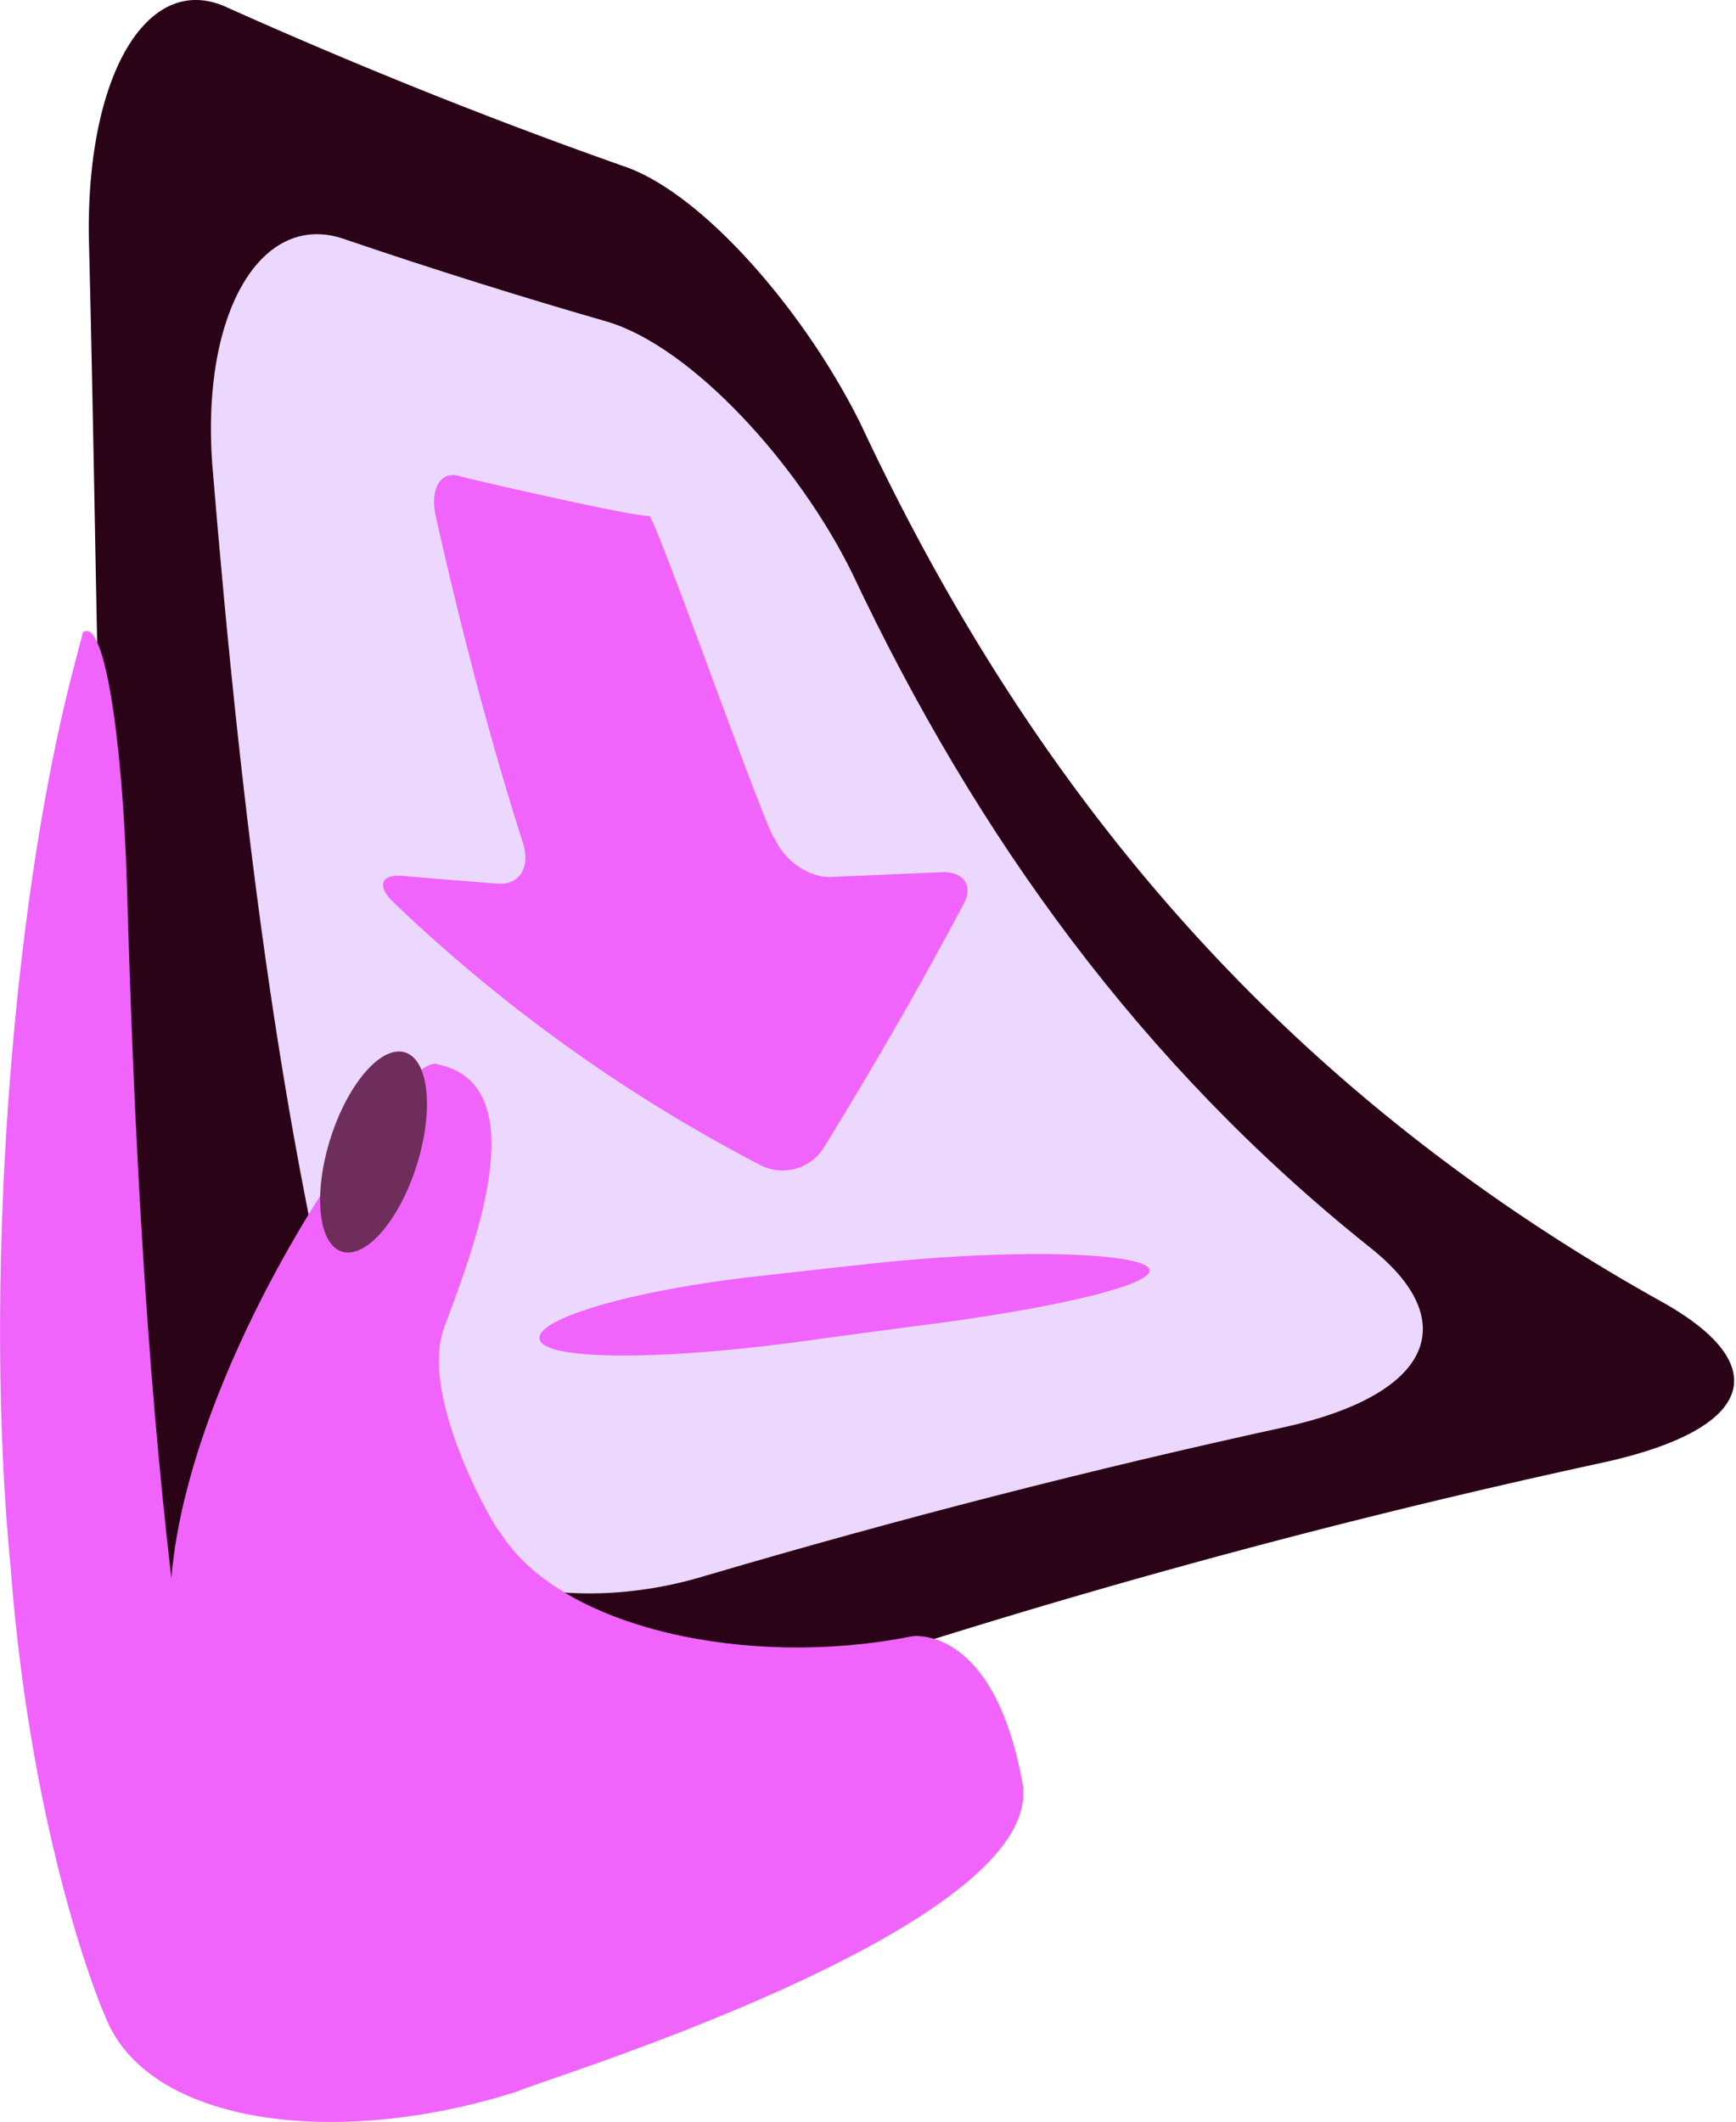 <svg xmlns="http://www.w3.org/2000/svg" fill="none" viewBox="0 0 378 462">
    <path fill="#2A0316"
          d="M361.337 283.188c25.04 13.748 21.325 27.913-12.365 35.302a1684.612 1684.612 0 0 0-230.568 67.451C83.019 399.346 43.235 391.653 38.5 364 20.807 275.536 22.312 168.341 19.356 52.089 18.711 16.14 32.303-6.631 49.683 1.727c29.142 13.037 58.13 24.624 86.966 34.761 17.224 6.411 39.257 32.263 50.997 56.336 37.852 80.741 91.971 144.654 173.691 190.364Z"/>
    <path fill="#ECD7FF"
          d="M297.905 271.314c20.753 16.142 14.196 32.263-18.192 39.444-41.63 9.076-83.656 19.861-126.077 32.357-33.033 10.064-67.461.104-74.05-26.279C61.968 253.954 52.778 180.769 46.2 100.88c-2.384-33.21 10.938-55.45 29.224-48.665 19.004 6.46 38.029 12.43 57.075 17.911 18.348 5.672 41.307 30.848 53.005 54.577 27.372 58.074 63.34 107.312 112.401 146.611Z"/>
    <path fill="#F064FC"
          d="M165.792 253.819a10.607 10.607 0 0 0 13.529-3.83c11.584-18.869 21.7-36.499 30.557-53.286 2.081-3.934-.135-6.963-4.808-6.776-7.993.333-15.997.68-24.011 1.041-4.725.229-10.313-3.476-12.322-8.326-.968 1.041-25.821-69.501-27.372-70.313-2.539.427-41.63-8.566-41.536-8.722-3.986-1.04-6.245 2.987-4.944 8.805 5.558 24.791 11.792 48.551 18.973 71.136 1.696 5.255-.728 9.21-5.433 8.867-6.98-.541-13.918-1.103-20.815-1.686-4.641-.406-5.599 2.164-2.081 5.599a346.156 346.156 0 0 0 80.263 57.491Zm-48.136 38.216c-2.466-4.35 18.567-10.907 47.011-14.092 8.59-.978 17.204-1.936 25.842-2.872 28.589-3.039 55.41-2.456 59.323.78 3.913 3.237-17.412 8.576-47.219 12.489a3530.272 3530.272 0 0 0-26.768 3.57c-29.641 4.153-55.722 4.486-58.189.125Z"/>
    <path fill="#F064FC"
          d="M95.27 231.765c-6.973-3.487-53.87 62.143-57.96 111.881-5.453-46.834-8.18-97.519-9.668-151.055-1.041-32.753-5.006-58.178-9.575-54.921l-2.082 7.973C1.997 199.116-3.487 281.69 2.268 340.752c4.527 60.686 20.284 97.831 20.524 98.008 8.93 23.937 50.403 29.401 90.254 16.527-.604-.666 116.73-35.594 109.456-67.711-6.443-34.21-24.146-31.337-24.187-31.223-34.98 6.973-76.267-1.519-89.443-22.73-.406.416-17.87-29.141-12.177-44.523 5.693-15.383 20.784-52.87-1.425-57.335Z"/>
    <path fill="#6E2D5A"
          d="M90.707 253.829c3.801-11.976 2.686-23.017-2.492-24.66-5.177-1.643-12.455 6.733-16.257 18.709-3.801 11.976-2.686 23.017 2.492 24.66 5.177 1.644 12.455-6.733 16.257-18.709Z"/>
</svg>